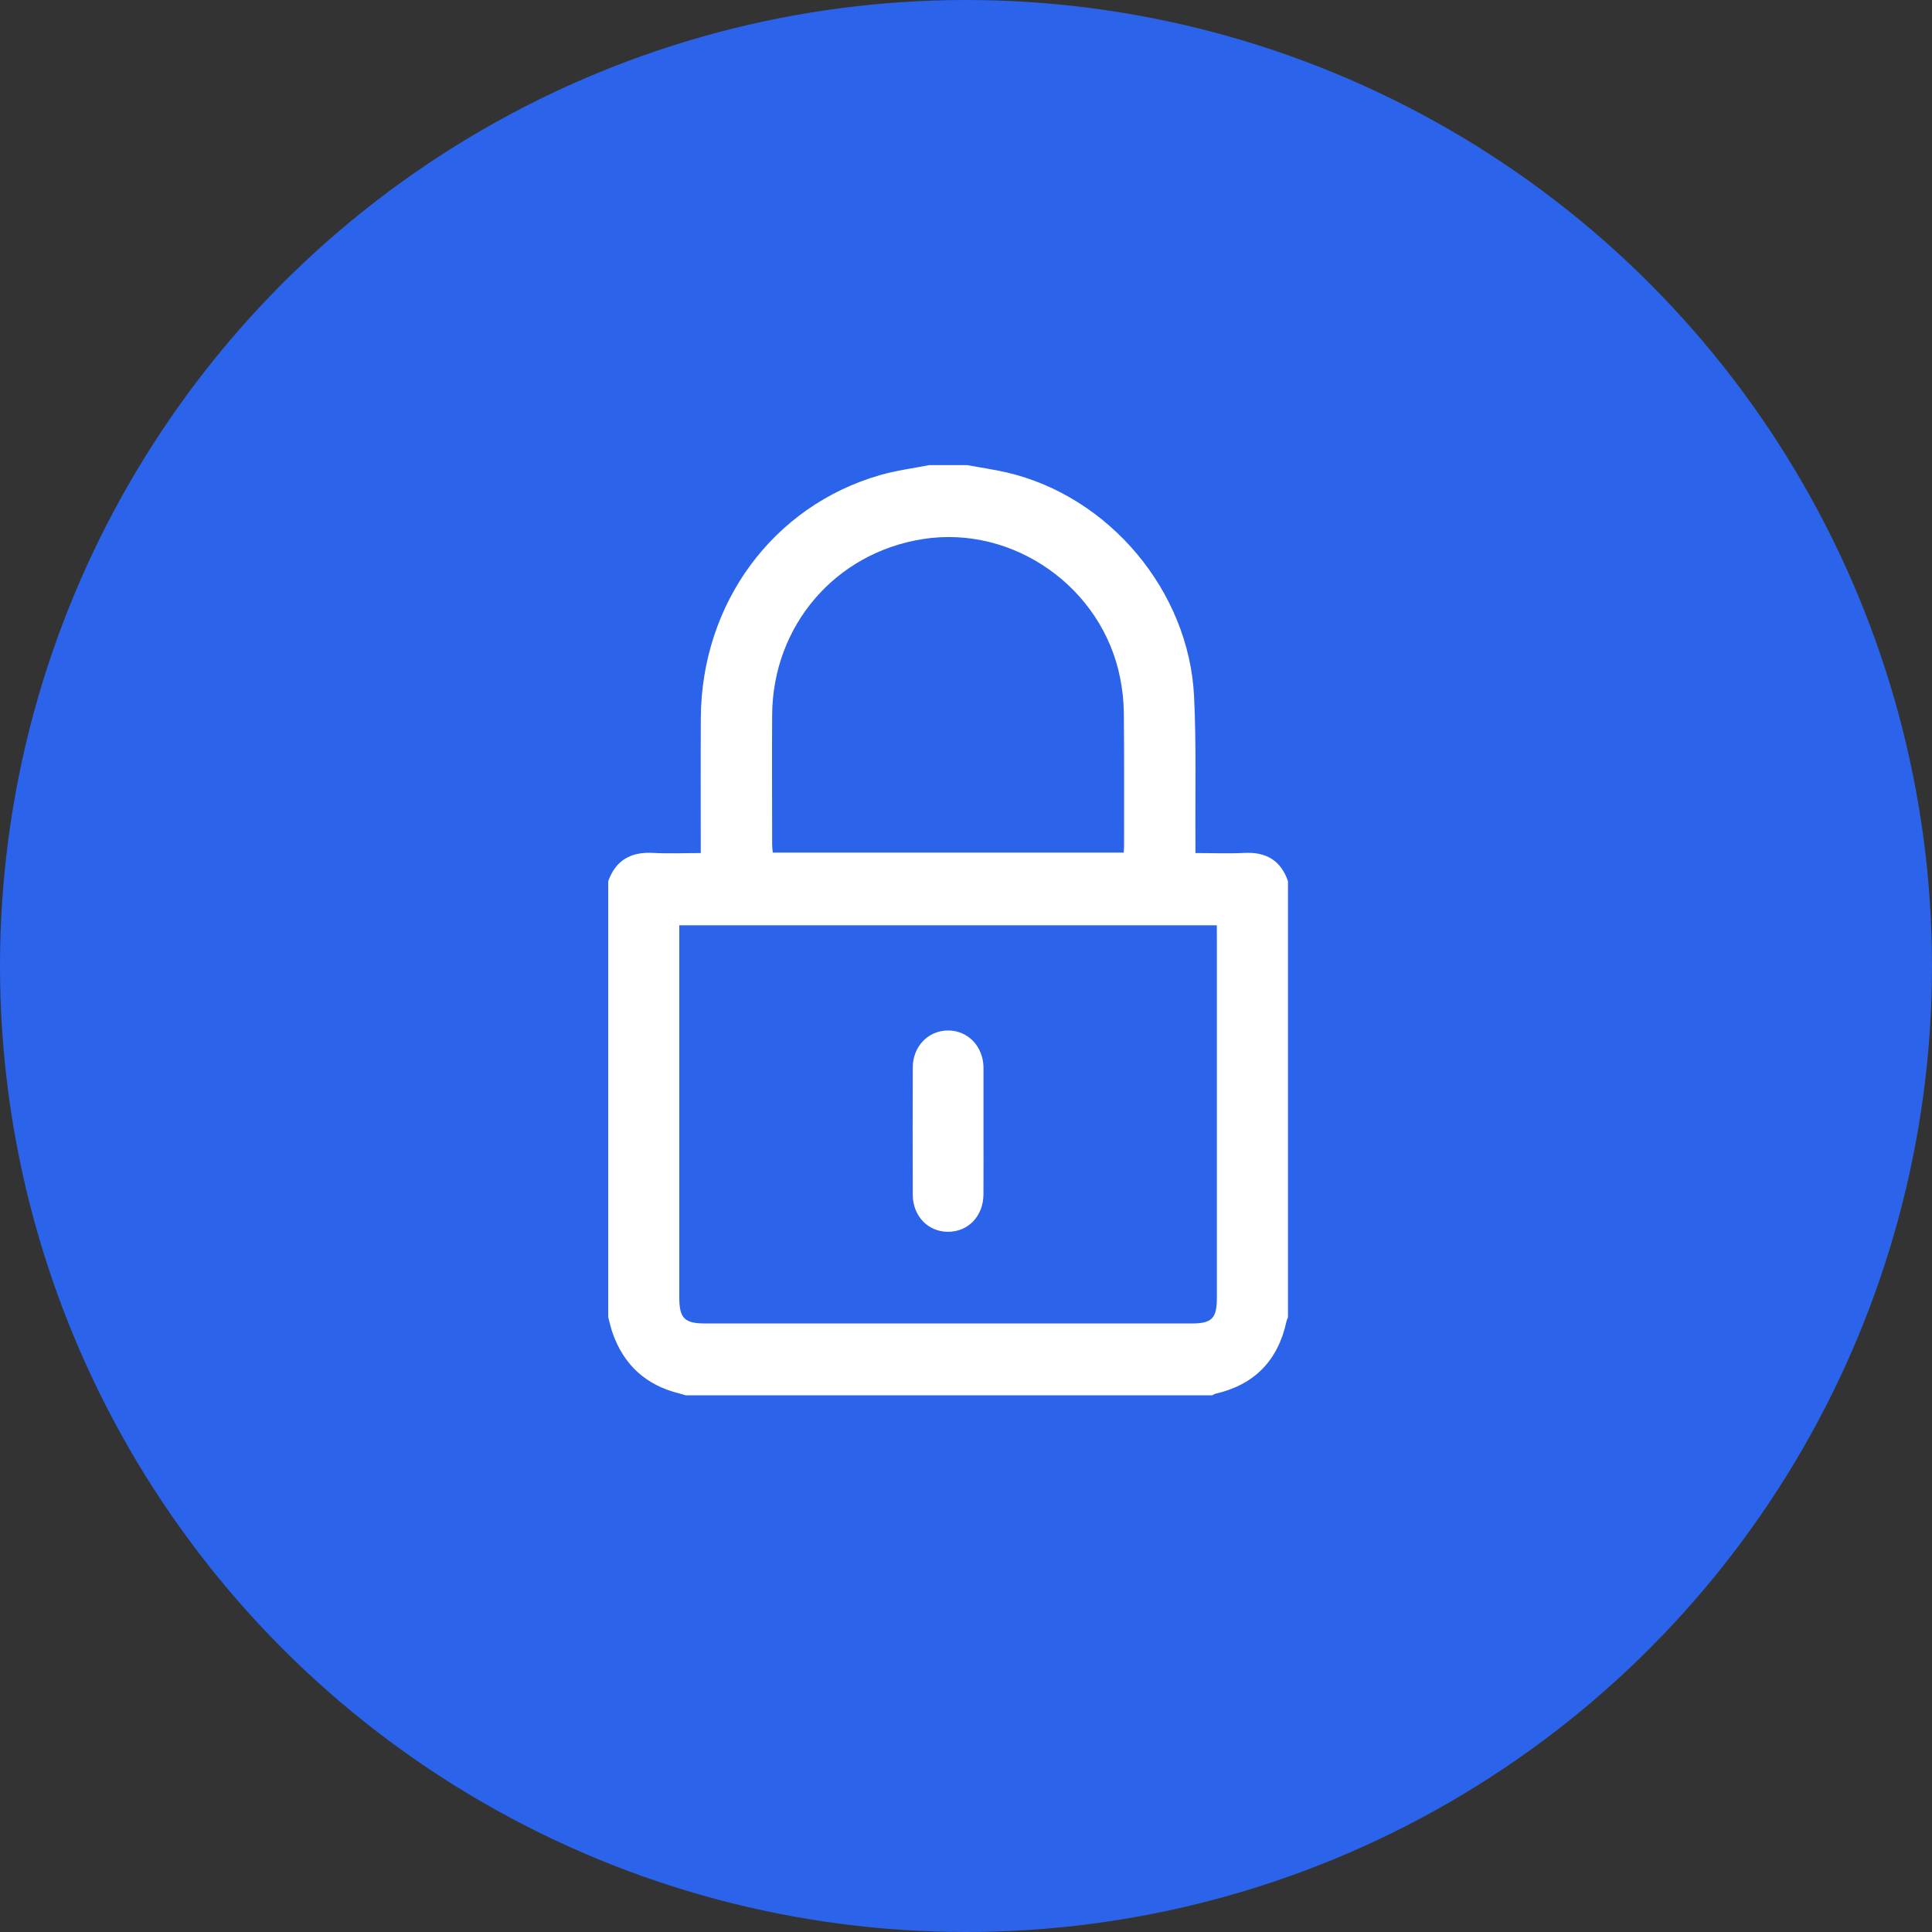 <svg xmlns="http://www.w3.org/2000/svg" width="54" height="54" viewBox="0 0 54 54">
    <rect x="0" y="0" width="54" height="54" fill="#333333" stroke="none"/>
    <g fill="none" fill-rule="evenodd">
        <circle cx="27" cy="27" r="27" fill="#2B63EA"/>
        <path fill="#FFF" d="M34.012 26.152v10.13c0 .564-.142.709-.695.709H19.71c-.582 0-.724-.145-.724-.737V25.862h15.025v.29zm-12.43-6.173c.018-2.493 1.764-4.526 4.21-4.912 2.533-.4 5.024 1.354 5.519 3.895.061.314.098.637.101.956.012 1.244.006 2.488.006 3.732 0 .05-.005.1-.009.18h-9.81c-.006-.077-.017-.149-.017-.221-.001-1.21-.007-2.42 0-3.63zm13.199 3.86c-.442.023-.887.004-1.368.004v-.316c-.01-1.352.027-2.707-.038-4.056-.141-2.955-2.377-5.601-5.237-6.266-.366-.085-.74-.137-1.109-.205h-1.058c-.46.091-.928.15-1.377.28-2.99.864-4.987 3.579-5.006 6.784-.007 1.16-.002 2.32-.002 3.479v.3c-.464 0-.9.02-1.334-.004-.612-.034-1.04.197-1.252.79v12.187c.04.145.07.292.119.433.315.903.937 1.467 1.859 1.696.064.016.126.037.19.055h14.715c.029-.015.056-.037.086-.044 1.089-.249 1.75-.924 1.988-2.022.009-.04.028-.079.043-.118V24.63c-.202-.583-.613-.823-1.22-.79zm-8.29 10.59c.567.005.993-.437.997-1.044.004-.592.001-1.184.001-1.777v-1.726-.051c-.01-.588-.438-1.031-.993-1.029-.555.003-.982.445-.984 1.035-.005 1.185-.004 2.37 0 3.555.002.594.421 1.033.978 1.037z"/>
    </g>
</svg>
